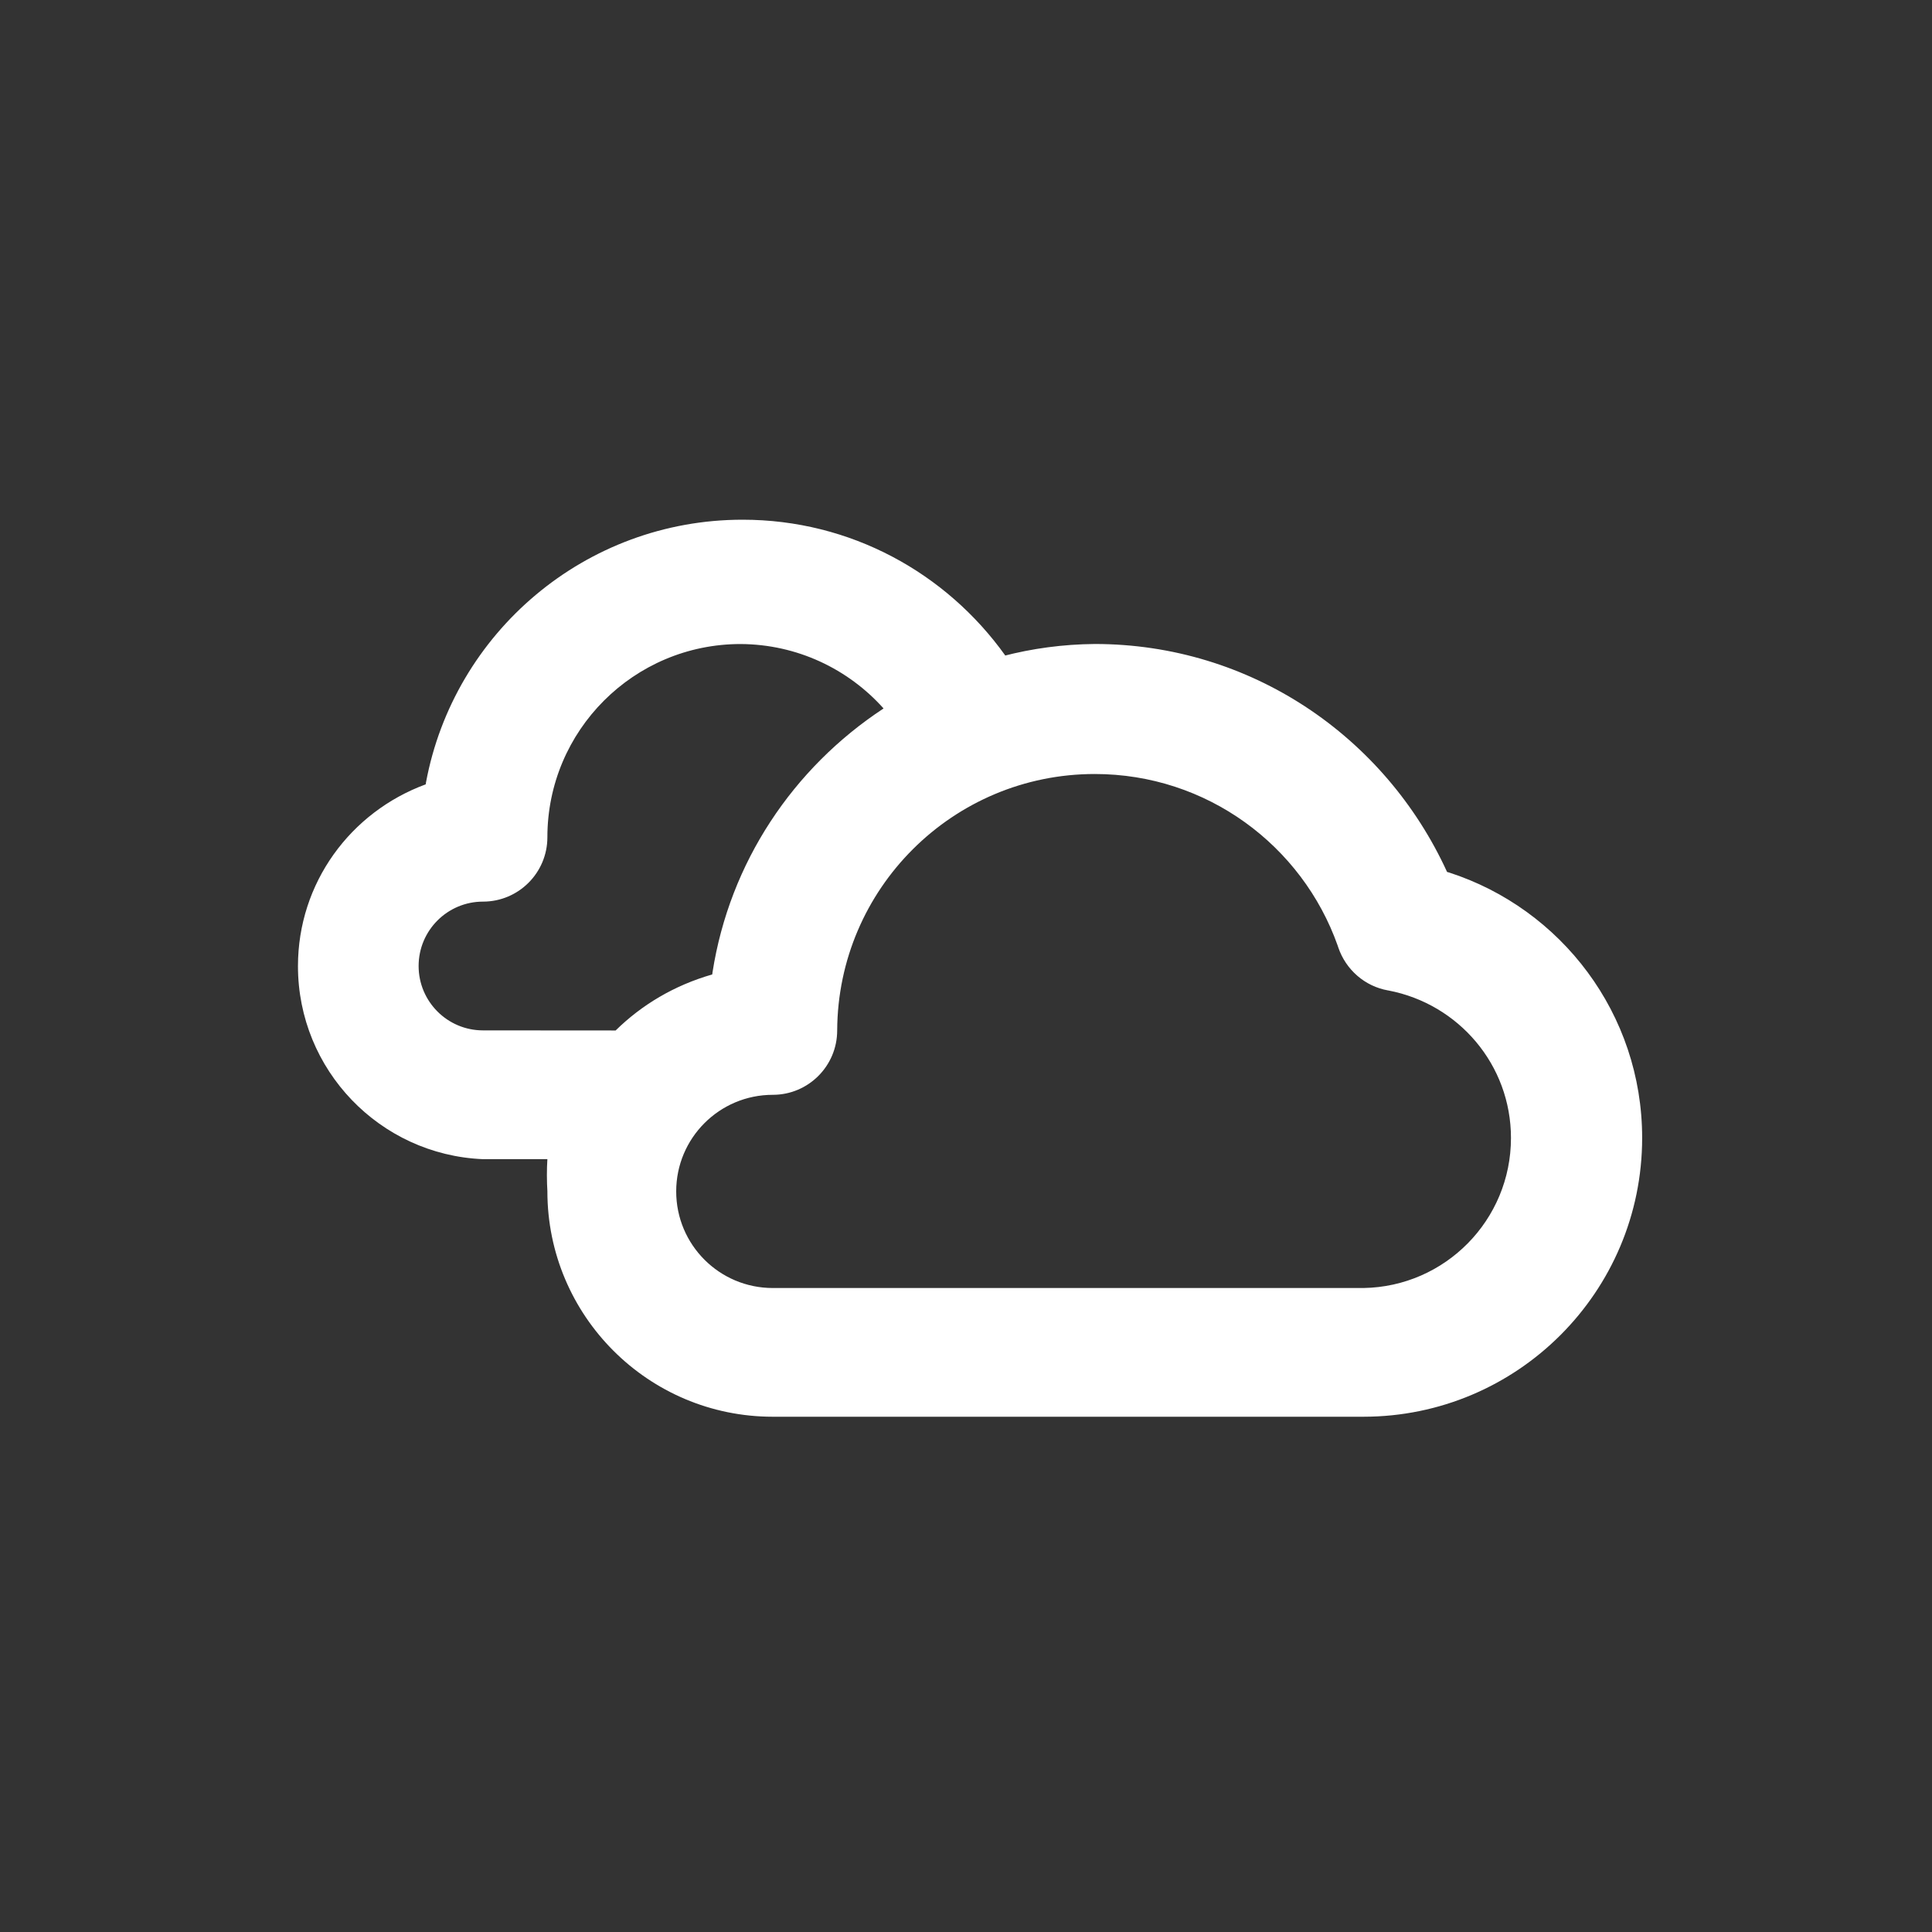 <!-- Generated by IcoMoon.io -->
<svg version="1.1" xmlns="http://www.w3.org/2000/svg" width="40" height="40" viewBox="0 0 40 40">
<rect x="0" y="0" width="40" height="40" fill="#333333" stroke="none"/>
<title>clouds</title>
<path fill="#fff" d="M29.96 18.053c-1.283-2.805-4.065-4.719-7.293-4.72h-0c-0.661 0.006-1.299 0.093-1.907 0.252l0.054-0.012c-1.223-1.711-3.203-2.813-5.44-2.813-3.262 0-5.977 2.343-6.554 5.438l-0.006 0.041c-1.556 0.572-2.645 2.040-2.645 3.764 0 2.15 1.696 3.904 3.823 3.996l0.008 0h1.333c-0.007 0.1-0.010 0.216-0.010 0.333s0.004 0.234 0.011 0.349l-0.001-0.016c0 2.577 2.089 4.667 4.667 4.667v0h12.227c3.188-0.001 5.772-2.585 5.772-5.773 0-2.569-1.678-4.746-3.998-5.495l-0.041-0.011zM10 21.333c-0.736 0-1.333-0.597-1.333-1.333s0.597-1.333 1.333-1.333v0c0.736 0 1.333-0.597 1.333-1.333v0c0-2.209 1.791-4 4-4v0c1.175 0.006 2.229 0.519 2.957 1.33l0.003 0.004c-1.874 1.232-3.186 3.189-3.541 5.462l-0.006 0.045c-0.784 0.225-1.458 0.627-2.001 1.161l0.001-0.001zM28.227 26.667h-12.227c-1.105 0-2-0.895-2-2s0.895-2 2-2v0c0.736 0 1.333-0.597 1.333-1.333v0c0.014-2.935 2.396-5.309 5.333-5.309 2.321 0 4.295 1.482 5.029 3.552l0.012 0.037c0.157 0.463 0.55 0.807 1.032 0.892l0.008 0.001c1.453 0.279 2.536 1.54 2.536 3.054 0 1.698-1.362 3.078-3.053 3.106l-0.003 0z"></path>
</svg>
